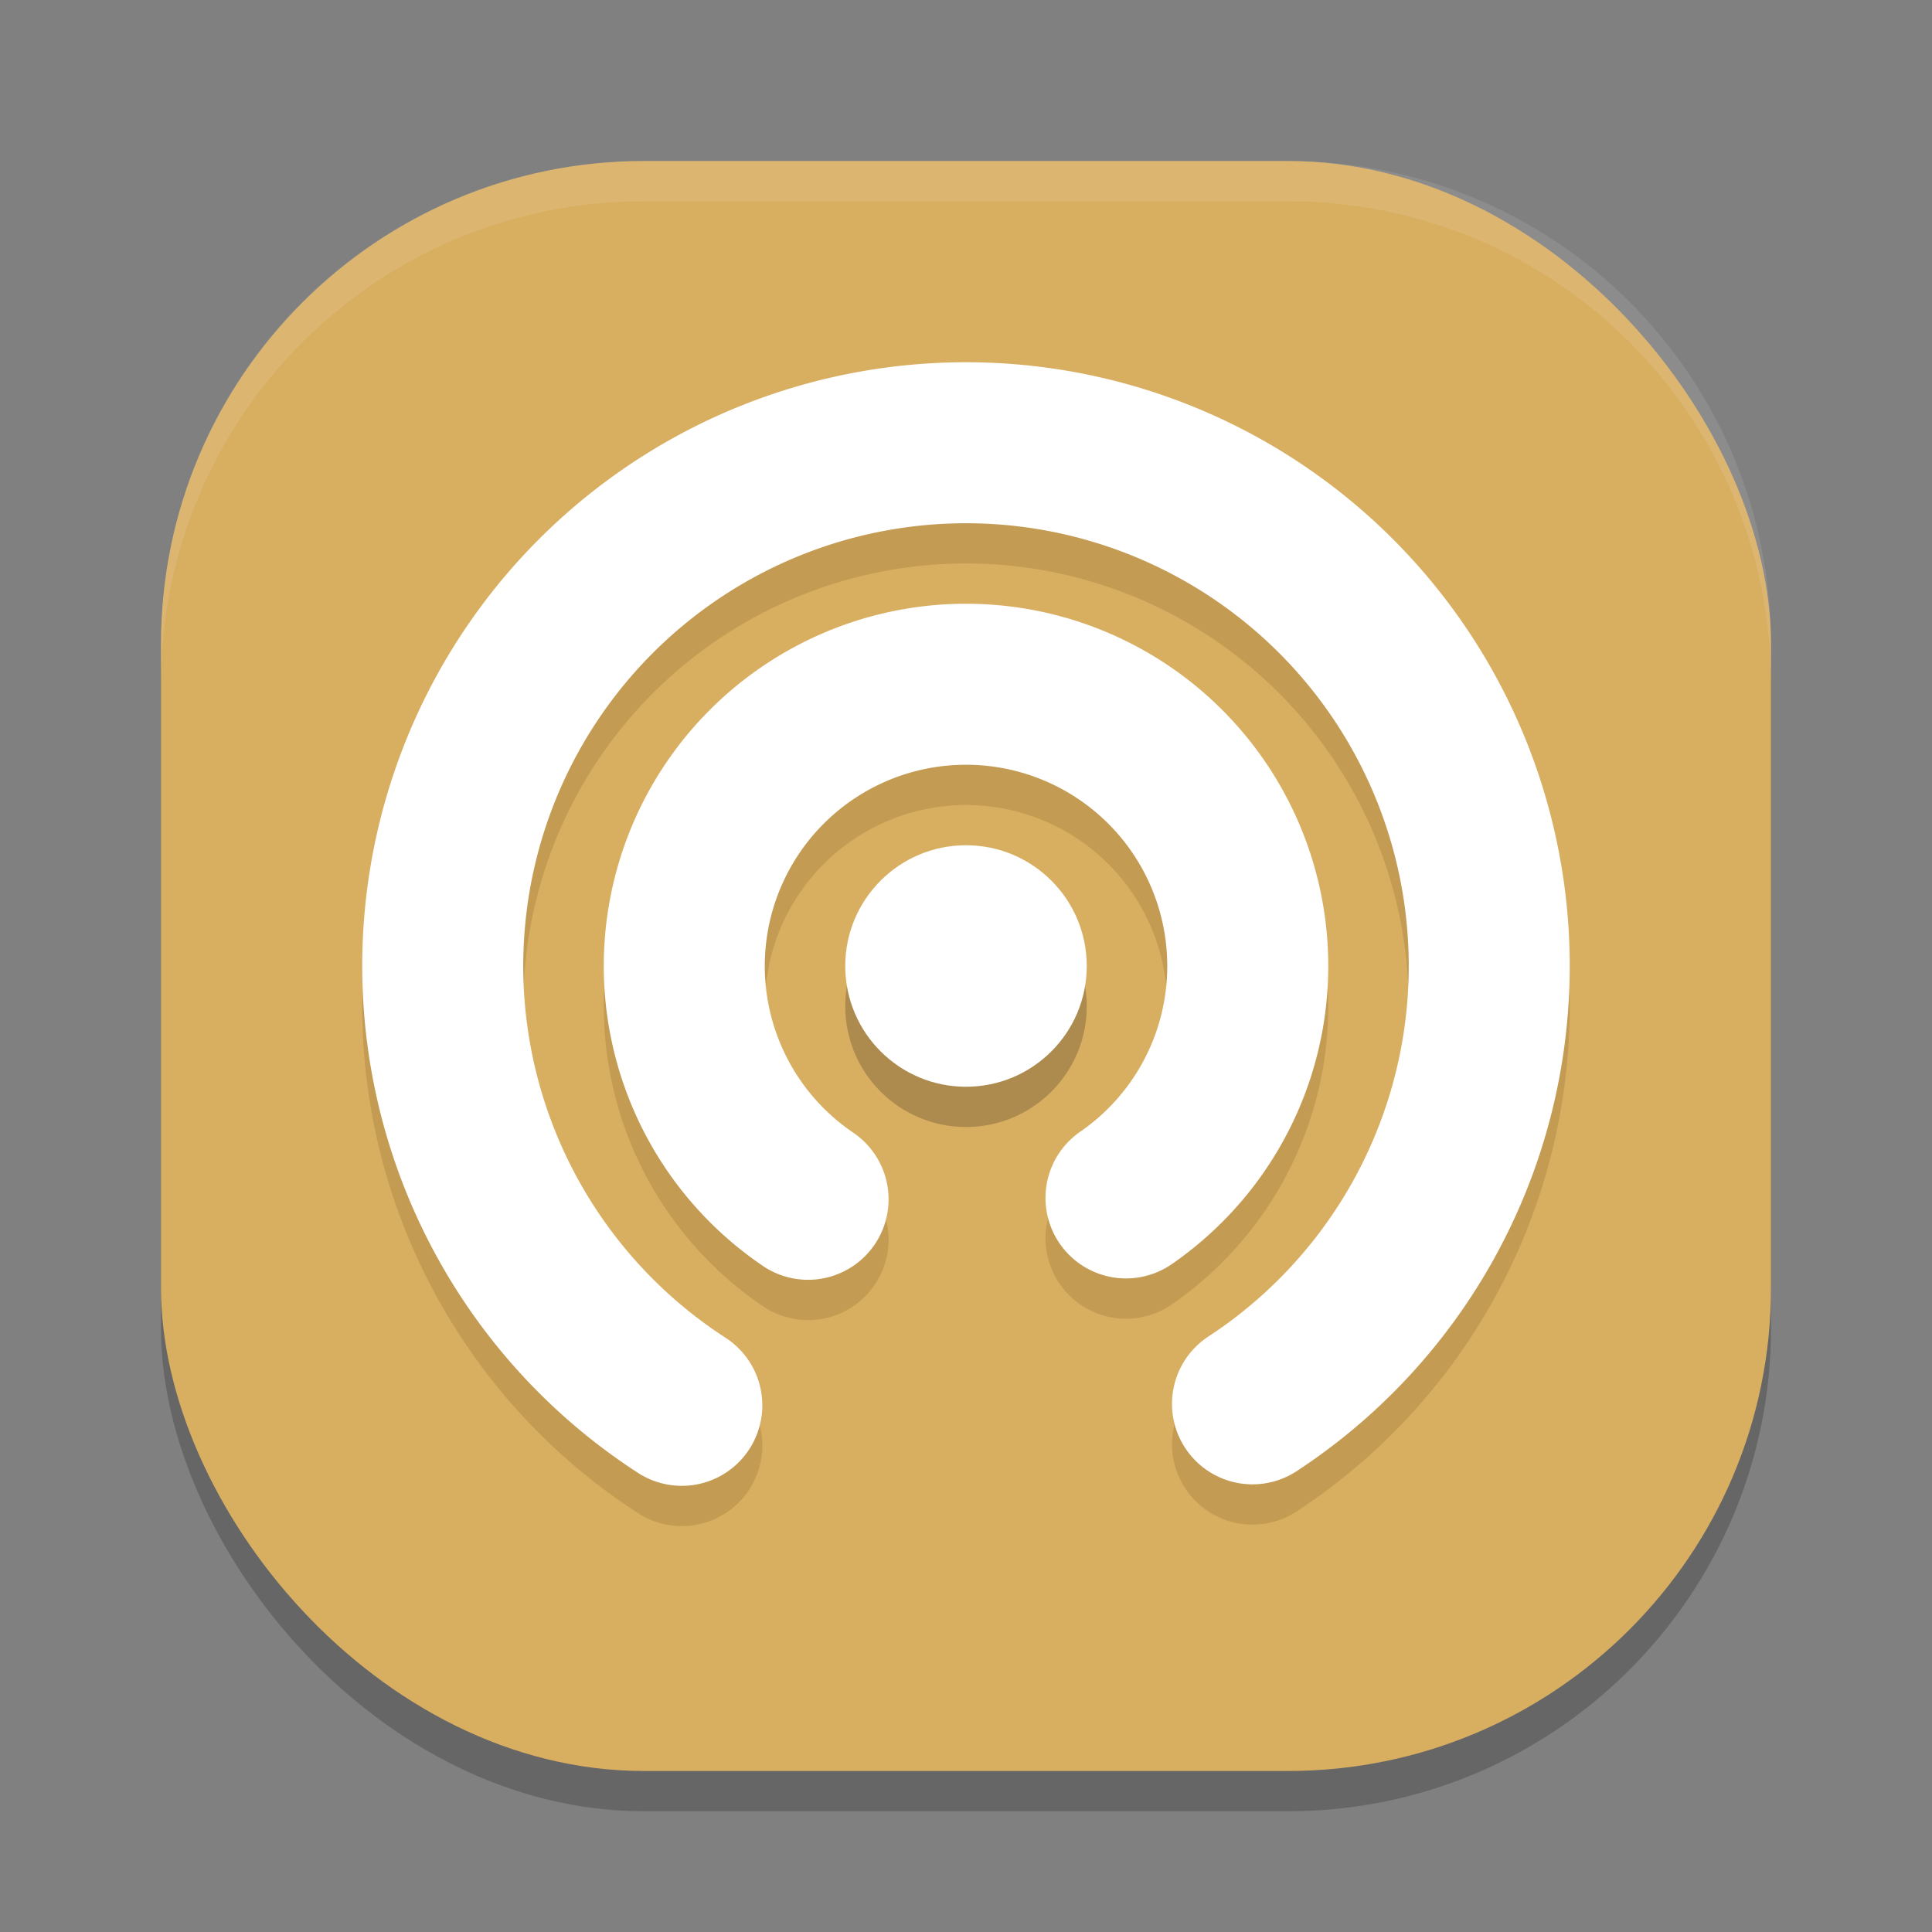 <?xml version="1.0" encoding="UTF-8" standalone="no"?>
<svg
   xmlns:dc="http://purl.org/dc/elements/1.1/"
   xmlns:cc="http://creativecommons.org/ns#"
   xmlns:rdf="http://www.w3.org/1999/02/22-rdf-syntax-ns#"
   xmlns:svg="http://www.w3.org/2000/svg"
   xmlns="http://www.w3.org/2000/svg"
   xmlns:sodipodi="http://sodipodi.sourceforge.net/DTD/sodipodi-0.dtd"
   xmlns:inkscape="http://www.inkscape.org/namespaces/inkscape"
   width="48"
   height="48"
   version="1"
   id="svg20"
   sodipodi:docname="wpa_gui.svg"
   inkscape:version="0.92.5 (2060ec1f9f, 2020-04-08)">
  <rect width="100%" height="100%" fill="#808080" stroke="none"/>
  <defs
     id="defs24" />
  <sodipodi:namedview
     pagecolor="#ffffff"
     bordercolor="#debc7c"
     borderopacity="1"
     objecttolerance="10"
     gridtolerance="10"
     guidetolerance="10"
     inkscape:pageopacity="0"
     inkscape:pageshadow="2"
     inkscape:window-width="783"
     inkscape:window-height="480"
     id="namedview22"
     showgrid="false"
     inkscape:zoom="4.9166667"
     inkscape:cx="24"
     inkscape:cy="24"
     inkscape:window-x="0"
     inkscape:window-y="28"
     inkscape:window-maximized="0"
     inkscape:current-layer="svg20" />
  <rect
     style="opacity:0.2"
     width="40"
     height="40"
     x="4"
     y="5"
     rx="12"
     ry="12"
     id="rect2" />
  <rect
     style="fill:#d8ae61;fill-opacity:1"
     width="40"
     height="40"
     x="4"
     y="4"
     rx="12"
     ry="12"
     id="rect4" />
  <path
     style="opacity:0.2;fill:none;stroke:#72541d;stroke-width:4;stroke-linecap:round;stroke-linejoin:round"
     d="M 16.939,35.915 A 13,13 0 0 1 11.527,21.335 13,13 0 0 1 23.966,12 13,13 0 0 1 36.453,21.27 13,13 0 0 1 31.118,35.878"
     id="path6" />
  <path
     style="fill:#ffffff;opacity:0.1"
     d="M 16 4 C 9.352 4 4 9.352 4 16 L 4 17 C 4 10.352 9.352 5 16 5 L 32 5 C 38.648 5 44 10.352 44 17 L 44 16 C 44 9.352 38.648 4 32 4 L 16 4 z"
     id="path8" />
  <path
     style="fill:none;stroke:#ffffff;stroke-width:4;stroke-linecap:round;stroke-linejoin:round;stroke-opacity:1"
     d="M 16.939,34.915 A 13,13 0 0 1 11.527,20.335 13,13 0 0 1 23.966,11 13,13 0 0 1 36.453,20.27 13,13 0 0 1 31.118,34.878"
     id="path10" />
  <path
     style="opacity:0.2;fill:none;stroke:#72541d;stroke-width:4;stroke-linecap:round;stroke-linejoin:round"
     d="m 20.076,30.797 a 7,7 0 0 1 -2.772,-7.834 7,7 0 0 1 6.666,-4.962 7,7 0 0 1 6.709,4.904 7,7 0 0 1 -2.704,7.858"
     id="path12" />
  <path
     style="fill:none;stroke:#ffffff;stroke-width:4;stroke-linecap:round;stroke-linejoin:round;stroke-opacity:1"
     d="m 20.076,29.796 a 7,7 0 0 1 -2.772,-7.834 7,7 0 0 1 6.666,-4.962 7,7 0 0 1 6.709,4.904 7,7 0 0 1 -2.704,7.858"
     id="path14" />
  <circle
     style="opacity:0.2"
     cx="24"
     cy="25"
     r="3"
     id="circle16" />
  <circle
     style="fill:#ffffff"
     cx="24"
     cy="24"
     r="3"
     id="circle18" />
</svg>
